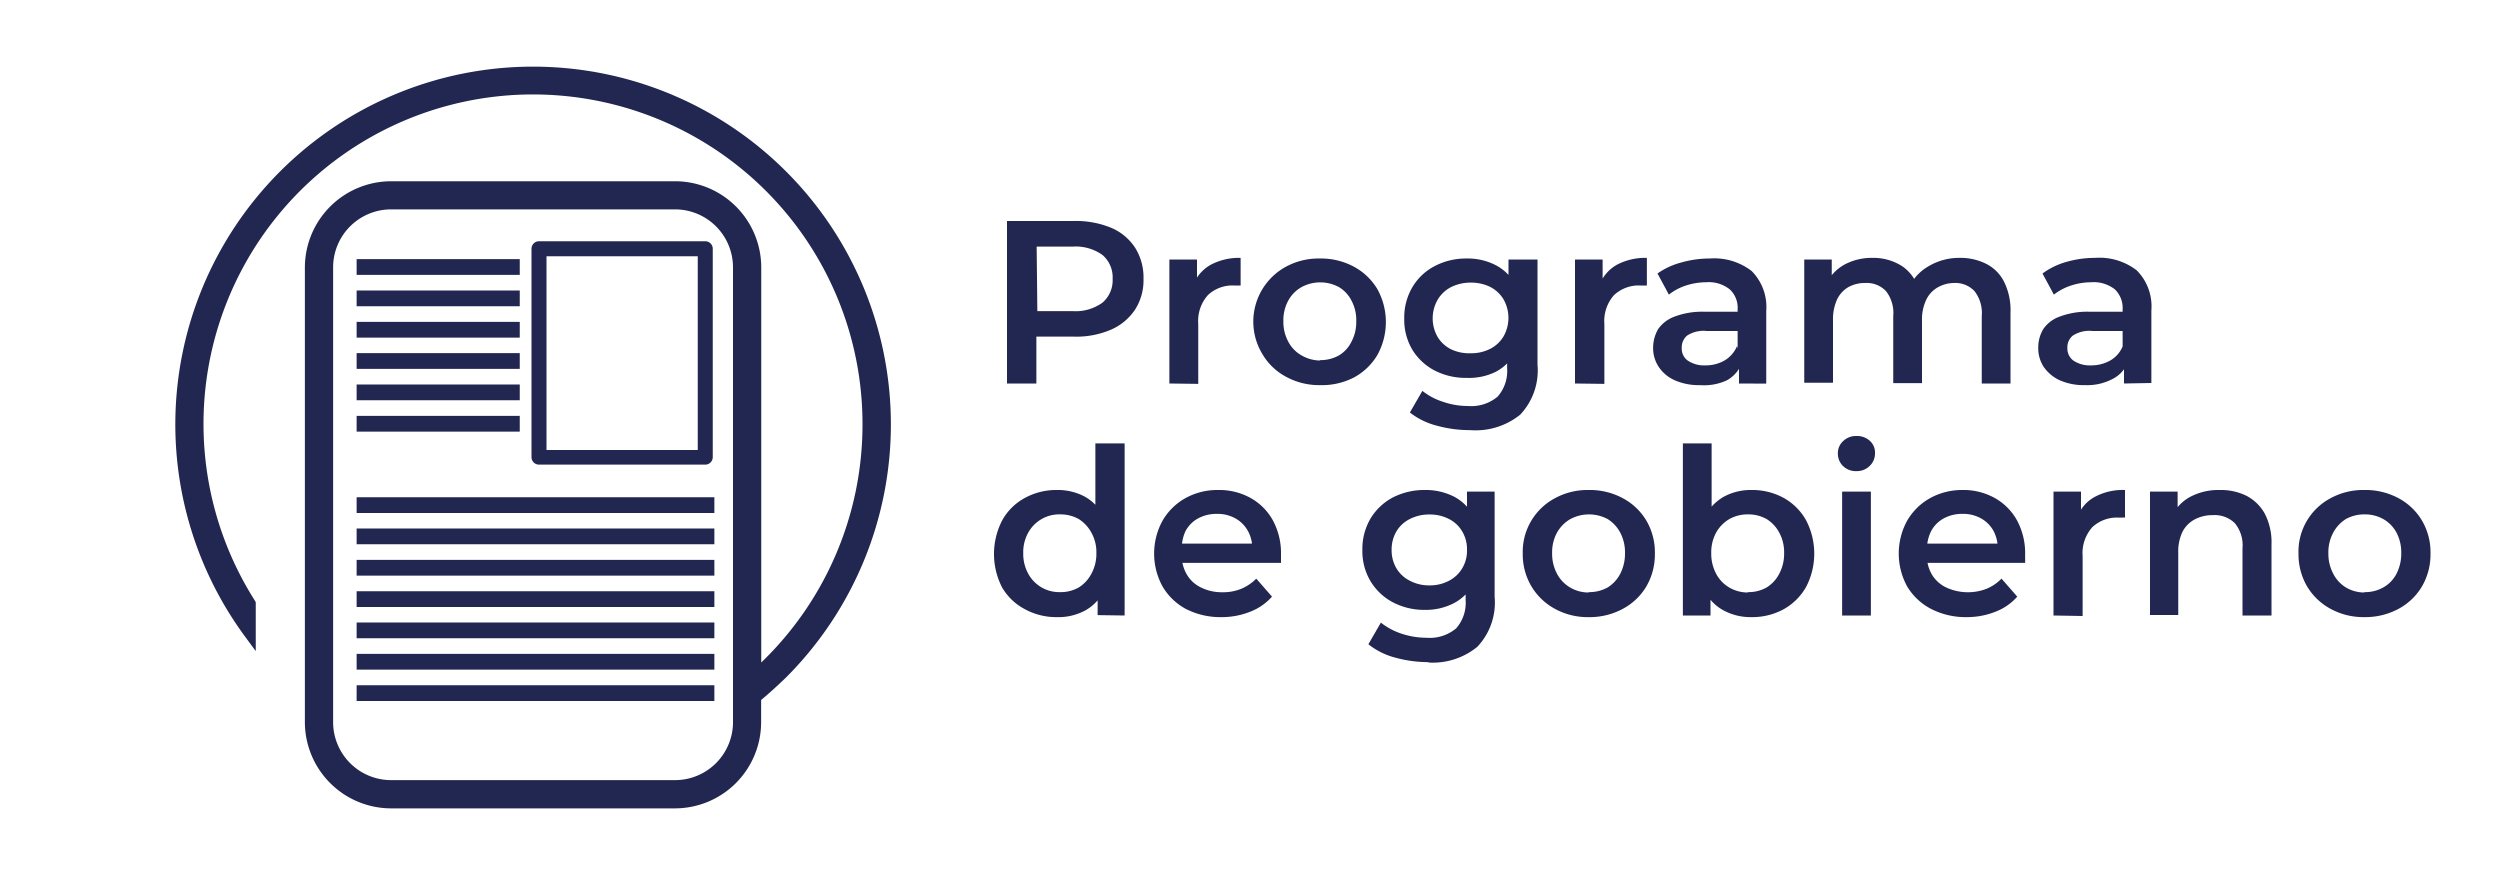<svg id="Capa_1" data-name="Capa 1" xmlns="http://www.w3.org/2000/svg" viewBox="0 0 200 70"><defs><style>.cls-1{fill:#212750;}</style></defs><title>pictogramas para cesar lopez</title><path class="cls-1" d="M62.88,13.71A28.62,28.62,0,0,0,19.57,50.88l.89,1.21V48.18l-.07-.13A26.36,26.36,0,1,1,69,34,26.41,26.41,0,0,1,60.9,53V21.39A6.9,6.9,0,0,0,54,14.5H31.29a6.91,6.91,0,0,0-6.9,6.89V57.78a6.91,6.91,0,0,0,6.9,6.89H54a6.9,6.9,0,0,0,6.89-6.89V56c.68-.57,1.35-1.18,2-1.81a28.62,28.62,0,0,0,0-40.47Zm-4.24,7.68V57.78A4.64,4.64,0,0,1,54,62.41H31.29a4.64,4.64,0,0,1-4.64-4.63V21.39a4.64,4.64,0,0,1,4.64-4.64H54A4.64,4.64,0,0,1,58.64,21.39Z"/><path class="cls-1" d="M56.42,19.3H43.12a.6.6,0,0,0-.6.6V36.57a.6.6,0,0,0,.6.6h13.3a.6.6,0,0,0,.6-.6V19.9A.6.6,0,0,0,56.42,19.3ZM55.82,36H43.72V20.5h12.1Z"/><rect class="cls-1" x="28.53" y="20.73" width="13.05" height="1.26"/><rect class="cls-1" x="28.53" y="23.24" width="13.05" height="1.26"/><rect class="cls-1" x="28.53" y="25.75" width="13.05" height="1.26"/><rect class="cls-1" x="28.53" y="28.25" width="13.05" height="1.26"/><rect class="cls-1" x="28.53" y="30.76" width="13.05" height="1.26"/><rect class="cls-1" x="28.53" y="33.27" width="13.05" height="1.26"/><rect class="cls-1" x="28.53" y="39.78" width="28.62" height="1.26"/><rect class="cls-1" x="28.53" y="42.28" width="28.62" height="1.26"/><rect class="cls-1" x="28.53" y="44.79" width="28.62" height="1.26"/><rect class="cls-1" x="28.53" y="47.3" width="28.62" height="1.26"/><rect class="cls-1" x="28.53" y="49.8" width="28.62" height="1.26"/><rect class="cls-1" x="28.53" y="52.31" width="28.62" height="1.26"/><rect class="cls-1" x="28.53" y="54.82" width="28.62" height="1.26"/><path class="cls-1" d="M80.56,30.68v-13h5.35a7.38,7.38,0,0,1,3,.55,4.26,4.26,0,0,1,1.9,1.59,4.46,4.46,0,0,1,.67,2.49,4.34,4.34,0,0,1-.67,2.45,4.41,4.41,0,0,1-1.9,1.6,7,7,0,0,1-3,.57h-4l1-1.12v4.87ZM83,26.07l-1-1.18H85.8a3.67,3.67,0,0,0,2.4-.68,2.35,2.35,0,0,0,.81-1.9,2.35,2.35,0,0,0-.81-1.91,3.67,3.67,0,0,0-2.4-.67H81.92l1-1.19Z"/><path class="cls-1" d="M93.55,30.68V20.76h2.21v2.73l-.26-.79a3.13,3.13,0,0,1,1.4-1.54,4.86,4.86,0,0,1,2.35-.53v2.21l-.26,0h-.24a2.87,2.87,0,0,0-2.11.76,3.11,3.11,0,0,0-.78,2.32v4.79Z"/><path class="cls-1" d="M105.6,30.81a5.51,5.51,0,0,1-2.7-.66A4.81,4.81,0,0,1,101,28.34a5,5,0,0,1,1.87-7,5.49,5.49,0,0,1,2.71-.66,5.58,5.58,0,0,1,2.74.66,4.88,4.88,0,0,1,1.87,1.79,5.45,5.45,0,0,1,0,5.27,4.86,4.86,0,0,1-1.88,1.8A5.57,5.57,0,0,1,105.6,30.81Zm0-2a3,3,0,0,0,1.52-.38,2.6,2.6,0,0,0,1-1.1,3.34,3.34,0,0,0,.38-1.64,3.29,3.29,0,0,0-.38-1.64,2.66,2.66,0,0,0-1-1.08,3.15,3.15,0,0,0-3,0,2.75,2.75,0,0,0-1.06,1.08,3.29,3.29,0,0,0-.39,1.64,3.34,3.34,0,0,0,.39,1.64,2.68,2.68,0,0,0,1.06,1.1A3,3,0,0,0,105.6,28.84Z"/><path class="cls-1" d="M117.31,30.23a5.4,5.4,0,0,1-2.56-.6A4.59,4.59,0,0,1,113,28a4.7,4.7,0,0,1-.66-2.51,4.77,4.77,0,0,1,.66-2.53,4.45,4.45,0,0,1,1.79-1.68,5.4,5.4,0,0,1,2.56-.6,4.88,4.88,0,0,1,2.28.52,3.76,3.76,0,0,1,1.6,1.56,5.52,5.52,0,0,1,.6,2.73,5.38,5.38,0,0,1-.6,2.69,3.75,3.75,0,0,1-1.6,1.58A4.88,4.88,0,0,1,117.31,30.23Zm.3,4.18a9.91,9.91,0,0,1-2.68-.36A5.81,5.81,0,0,1,112.79,33l1-1.73a5.1,5.1,0,0,0,1.64.87,6.07,6.07,0,0,0,2,.34,3.28,3.28,0,0,0,2.38-.75,3.1,3.1,0,0,0,.76-2.28V27.67l.18-2.23-.07-2.24V20.76H123v8.41a5.16,5.16,0,0,1-1.38,4A5.67,5.67,0,0,1,117.61,34.41Zm.06-6.15a3.32,3.32,0,0,0,1.56-.36,2.62,2.62,0,0,0,1.06-1,3,3,0,0,0,0-2.94,2.67,2.67,0,0,0-1.06-1,3.44,3.44,0,0,0-1.56-.35,3.49,3.49,0,0,0-1.57.35A2.66,2.66,0,0,0,115,24a3,3,0,0,0,0,2.94,2.61,2.61,0,0,0,1.08,1A3.36,3.36,0,0,0,117.67,28.26Z"/><path class="cls-1" d="M126,30.68V20.76h2.21v2.73L128,22.7a3.11,3.11,0,0,1,1.39-1.54,4.87,4.87,0,0,1,2.36-.53v2.21l-.26,0h-.24a2.9,2.9,0,0,0-2.12.76,3.11,3.11,0,0,0-.78,2.32v4.79Z"/><path class="cls-1" d="M136,30.81a4.74,4.74,0,0,1-2-.38,3,3,0,0,1-1.29-1.06,2.7,2.7,0,0,1-.46-1.53,3,3,0,0,1,.4-1.51,2.76,2.76,0,0,1,1.31-1,6.22,6.22,0,0,1,2.41-.39h2.88v1.54h-2.71a2.4,2.4,0,0,0-1.59.38,1.25,1.25,0,0,0-.41,1,1.16,1.16,0,0,0,.5,1,2.34,2.34,0,0,0,1.39.37,3,3,0,0,0,1.53-.39,2.4,2.4,0,0,0,1-1.15l.37,1.39a2.61,2.61,0,0,1-1.19,1.35A4.33,4.33,0,0,1,136,30.81Zm3.12-.13v-2l-.11-.4V24.74a2,2,0,0,0-.63-1.59,2.69,2.69,0,0,0-1.88-.57,5.33,5.33,0,0,0-1.62.26,4.37,4.37,0,0,0-1.37.73l-.91-1.69A5.86,5.86,0,0,1,134.5,21a8.23,8.23,0,0,1,2.29-.32,4.89,4.89,0,0,1,3.34,1,4.08,4.08,0,0,1,1.17,3.2v5.81Z"/><path class="cls-1" d="M156.78,20.63a4.57,4.57,0,0,1,2.1.47,3.21,3.21,0,0,1,1.44,1.43,5.11,5.11,0,0,1,.52,2.47v5.68h-2.3V25.29a2.85,2.85,0,0,0-.58-2,2.11,2.11,0,0,0-1.66-.65A2.7,2.7,0,0,0,155,23a2.25,2.25,0,0,0-.91,1,3.67,3.67,0,0,0-.33,1.65v5h-2.3V25.29a2.85,2.85,0,0,0-.58-2,2.11,2.11,0,0,0-1.66-.65,2.7,2.7,0,0,0-1.35.33,2.25,2.25,0,0,0-.91,1,3.82,3.82,0,0,0-.32,1.65v5h-2.3V20.76h2.2v2.66l-.4-.8a3.54,3.54,0,0,1,1.45-1.47,4.61,4.61,0,0,1,2.2-.52,4.25,4.25,0,0,1,2.42.69,3.32,3.32,0,0,1,1.35,2.12l-.89-.34a3.81,3.81,0,0,1,1.58-1.78A4.79,4.79,0,0,1,156.78,20.63Z"/><path class="cls-1" d="M166.8,30.81a4.74,4.74,0,0,1-2-.38,3.16,3.16,0,0,1-1.29-1.06,2.7,2.7,0,0,1-.45-1.53,2.87,2.87,0,0,1,.4-1.51,2.67,2.67,0,0,1,1.31-1,6.19,6.19,0,0,1,2.41-.39h2.88v1.54H167.4a2.4,2.4,0,0,0-1.59.38,1.22,1.22,0,0,0-.42,1,1.19,1.19,0,0,0,.5,1,2.36,2.36,0,0,0,1.39.37,3.07,3.07,0,0,0,1.54-.39,2.33,2.33,0,0,0,1-1.15l.37,1.39A2.57,2.57,0,0,1,169,30.32,4.33,4.33,0,0,1,166.8,30.81Zm3.12-.13v-2l-.11-.4V24.74a2.06,2.06,0,0,0-.62-1.59,2.74,2.74,0,0,0-1.89-.57,5.26,5.26,0,0,0-1.61.26,4.53,4.53,0,0,0-1.38.73l-.91-1.69a5.91,5.91,0,0,1,1.92-.93,8.21,8.21,0,0,1,2.28-.32,4.88,4.88,0,0,1,3.34,1,4.08,4.08,0,0,1,1.17,3.2v5.81Z"/><path class="cls-1" d="M84.53,49.37A5.23,5.23,0,0,1,82,48.74,4.55,4.55,0,0,1,80.17,47a5.85,5.85,0,0,1,0-5.36A4.51,4.51,0,0,1,82,39.83a5.23,5.23,0,0,1,2.57-.63,4.57,4.57,0,0,1,2.23.54,3.86,3.86,0,0,1,1.56,1.68,6.27,6.27,0,0,1,.58,2.86,6.47,6.47,0,0,1-.56,2.86,3.7,3.7,0,0,1-1.53,1.68A4.53,4.53,0,0,1,84.53,49.37Zm.28-2a2.89,2.89,0,0,0,1.5-.38,2.83,2.83,0,0,0,1-1.09,3.3,3.3,0,0,0,.4-1.65,3.19,3.19,0,0,0-.4-1.64,2.94,2.94,0,0,0-1-1.08,3,3,0,0,0-1.5-.38,2.83,2.83,0,0,0-2.55,1.46,3.19,3.19,0,0,0-.4,1.64,3.3,3.3,0,0,0,.4,1.65,2.82,2.82,0,0,0,2.55,1.47Zm3,1.84V46.9l0-2.64-.18-2.63V35.47h2.34V49.24Z"/><path class="cls-1" d="M97.75,49.37a6.07,6.07,0,0,1-2.89-.66A4.81,4.81,0,0,1,93,46.91a5.48,5.48,0,0,1,0-5.25,4.84,4.84,0,0,1,1.82-1.8,5.26,5.26,0,0,1,2.65-.66,5.14,5.14,0,0,1,2.58.64,4.57,4.57,0,0,1,1.78,1.79,5.51,5.51,0,0,1,.65,2.73c0,.08,0,.19,0,.32s0,.25,0,.35H94.11V43.49h7l-.93.48a2.87,2.87,0,0,0-.35-1.5,2.56,2.56,0,0,0-1-1,2.92,2.92,0,0,0-1.48-.36,3.08,3.08,0,0,0-1.5.36,2.51,2.51,0,0,0-1,1A3.33,3.33,0,0,0,94.54,44v.37a3,3,0,0,0,.4,1.58A2.63,2.63,0,0,0,96.08,47a3.77,3.77,0,0,0,1.73.38,3.82,3.82,0,0,0,1.5-.28,3.65,3.65,0,0,0,1.19-.81l1.26,1.44a4.47,4.47,0,0,1-1.7,1.19A6.14,6.14,0,0,1,97.75,49.37Z"/><path class="cls-1" d="M114,48.79a5.4,5.4,0,0,1-2.56-.6,4.59,4.59,0,0,1-1.79-1.68,4.7,4.7,0,0,1-.66-2.51,4.8,4.8,0,0,1,.66-2.53,4.59,4.59,0,0,1,1.79-1.68A5.52,5.52,0,0,1,114,39.2a5,5,0,0,1,2.28.51,3.72,3.72,0,0,1,1.6,1.57,6.42,6.42,0,0,1,0,5.42,3.78,3.78,0,0,1-1.6,1.57A4.88,4.88,0,0,1,114,48.79Zm.3,4.18a9.91,9.91,0,0,1-2.68-.36,5.79,5.79,0,0,1-2.15-1.07l1-1.73a5.31,5.31,0,0,0,1.64.88,6.32,6.32,0,0,0,2,.33,3.28,3.28,0,0,0,2.38-.75,3.09,3.09,0,0,0,.76-2.27V46.23l.18-2.23-.07-2.24V39.33h2.21v8.41a5.15,5.15,0,0,1-1.38,4A5.62,5.62,0,0,1,114.25,53Zm.06-6.14a3.21,3.21,0,0,0,1.56-.37,2.62,2.62,0,0,0,1.06-1,2.72,2.72,0,0,0,.38-1.46,2.77,2.77,0,0,0-.38-1.48,2.57,2.57,0,0,0-1.06-1,3.32,3.32,0,0,0-1.56-.36,3.36,3.36,0,0,0-1.57.36,2.57,2.57,0,0,0-1.08,1,2.86,2.86,0,0,0-.38,1.48,2.81,2.81,0,0,0,.38,1.46,2.61,2.61,0,0,0,1.08,1A3.25,3.25,0,0,0,114.31,46.83Z"/><path class="cls-1" d="M127.1,49.37a5.45,5.45,0,0,1-2.7-.66,4.91,4.91,0,0,1-1.89-1.81,5,5,0,0,1-.69-2.62,4.86,4.86,0,0,1,2.57-4.42,5.47,5.47,0,0,1,2.71-.66,5.54,5.54,0,0,1,2.73.66,4.84,4.84,0,0,1,1.88,1.79,5,5,0,0,1,.68,2.63,5.07,5.07,0,0,1-.68,2.63,4.82,4.82,0,0,1-1.89,1.8A5.56,5.56,0,0,1,127.1,49.37Zm0-2a3,3,0,0,0,1.52-.38,2.76,2.76,0,0,0,1-1.09,3.52,3.52,0,0,0,.38-1.65,3.4,3.4,0,0,0-.38-1.64,2.87,2.87,0,0,0-1-1.08,3.17,3.17,0,0,0-3,0,2.89,2.89,0,0,0-1.06,1.08,3.29,3.29,0,0,0-.39,1.64,3.41,3.41,0,0,0,.39,1.65A2.78,2.78,0,0,0,125.61,47,2.9,2.9,0,0,0,127.1,47.4Z"/><path class="cls-1" d="M134.63,49.24V35.47h2.3v6.16l-.18,2.63.09,2.64v2.34Zm5.48.13a4.57,4.57,0,0,1-2.25-.55,3.63,3.63,0,0,1-1.55-1.68,6.63,6.63,0,0,1-.55-2.86,6.27,6.27,0,0,1,.58-2.86,3.86,3.86,0,0,1,1.56-1.68,4.52,4.52,0,0,1,2.21-.54,5.24,5.24,0,0,1,2.58.63,4.64,4.64,0,0,1,1.79,1.78,5.77,5.77,0,0,1,0,5.36,4.68,4.68,0,0,1-1.79,1.77A5.24,5.24,0,0,1,140.11,49.37Zm-.28-2a2.9,2.9,0,0,0,1.51-.38,2.76,2.76,0,0,0,1-1.09,3.41,3.41,0,0,0,.39-1.65,3.29,3.29,0,0,0-.39-1.64,2.87,2.87,0,0,0-1-1.08,3,3,0,0,0-1.51-.38,3,3,0,0,0-1.49.38,2.87,2.87,0,0,0-1.05,1.08,3.29,3.29,0,0,0-.39,1.64,3.41,3.41,0,0,0,.39,1.65A2.76,2.76,0,0,0,138.34,47,2.93,2.93,0,0,0,139.83,47.4Z"/><path class="cls-1" d="M148.52,37.69a1.46,1.46,0,0,1-1.07-.4,1.37,1.37,0,0,1-.42-1,1.29,1.29,0,0,1,.42-1,1.47,1.47,0,0,1,1.07-.41,1.51,1.51,0,0,1,1.06.38,1.25,1.25,0,0,1,.42,1,1.38,1.38,0,0,1-.41,1A1.46,1.46,0,0,1,148.52,37.69Zm-1.15,11.55V39.33h2.3v9.91Z"/><path class="cls-1" d="M157.37,49.37a6.07,6.07,0,0,1-2.89-.66,4.81,4.81,0,0,1-1.91-1.8,5.48,5.48,0,0,1,0-5.25,4.84,4.84,0,0,1,1.82-1.8A5.29,5.29,0,0,1,157,39.2a5.14,5.14,0,0,1,2.58.64,4.57,4.57,0,0,1,1.78,1.79,5.51,5.51,0,0,1,.65,2.73c0,.08,0,.19,0,.32a3.27,3.27,0,0,1,0,.35h-8.26V43.49h7l-.93.48a3,3,0,0,0-.34-1.5,2.58,2.58,0,0,0-1-1,2.92,2.92,0,0,0-1.48-.36,3.08,3.08,0,0,0-1.5.36,2.51,2.51,0,0,0-1,1,3.33,3.33,0,0,0-.35,1.54v.37a3,3,0,0,0,.4,1.58A2.68,2.68,0,0,0,155.7,47a4.14,4.14,0,0,0,3.23.1,3.55,3.55,0,0,0,1.19-.81l1.26,1.44a4.4,4.4,0,0,1-1.7,1.19A6.14,6.14,0,0,1,157.37,49.37Z"/><path class="cls-1" d="M164.28,49.24V39.33h2.2v2.73l-.25-.8a3,3,0,0,1,1.39-1.53A4.75,4.75,0,0,1,170,39.2v2.21a1.09,1.09,0,0,0-.26,0h-.24a2.87,2.87,0,0,0-2.11.76,3.11,3.11,0,0,0-.78,2.32v4.79Z"/><path class="cls-1" d="M177.59,39.2a4.63,4.63,0,0,1,2.12.46,3.55,3.55,0,0,1,1.47,1.43,5,5,0,0,1,.54,2.47v5.68H179.4V43.86a2.77,2.77,0,0,0-.61-2,2.29,2.29,0,0,0-1.74-.65,3.07,3.07,0,0,0-1.45.33,2.36,2.36,0,0,0-1,1,3.68,3.68,0,0,0-.34,1.66v5H172V39.33h2.21V42l-.39-.84a3.39,3.39,0,0,1,1.49-1.46A4.85,4.85,0,0,1,177.59,39.2Z"/><path class="cls-1" d="M189.15,49.37a5.51,5.51,0,0,1-2.7-.66,4.91,4.91,0,0,1-1.89-1.81,5.09,5.09,0,0,1-.68-2.62,4.83,4.83,0,0,1,2.56-4.42,5.47,5.47,0,0,1,2.71-.66,5.58,5.58,0,0,1,2.74.66,4.81,4.81,0,0,1,1.87,1.79,5,5,0,0,1,.68,2.63,5.07,5.07,0,0,1-.68,2.63,4.86,4.86,0,0,1-1.88,1.8A5.63,5.63,0,0,1,189.15,49.37Zm0-2a2.93,2.93,0,0,0,1.52-.38,2.63,2.63,0,0,0,1.05-1.09,3.52,3.52,0,0,0,.38-1.65,3.4,3.4,0,0,0-.38-1.64,2.73,2.73,0,0,0-1.05-1.08,3,3,0,0,0-1.5-.38,3.05,3.05,0,0,0-1.51.38,2.87,2.87,0,0,0-1,1.08,3.29,3.29,0,0,0-.39,1.64,3.41,3.41,0,0,0,.39,1.65,2.76,2.76,0,0,0,1,1.09A2.9,2.9,0,0,0,189.15,47.4Z"/></svg>